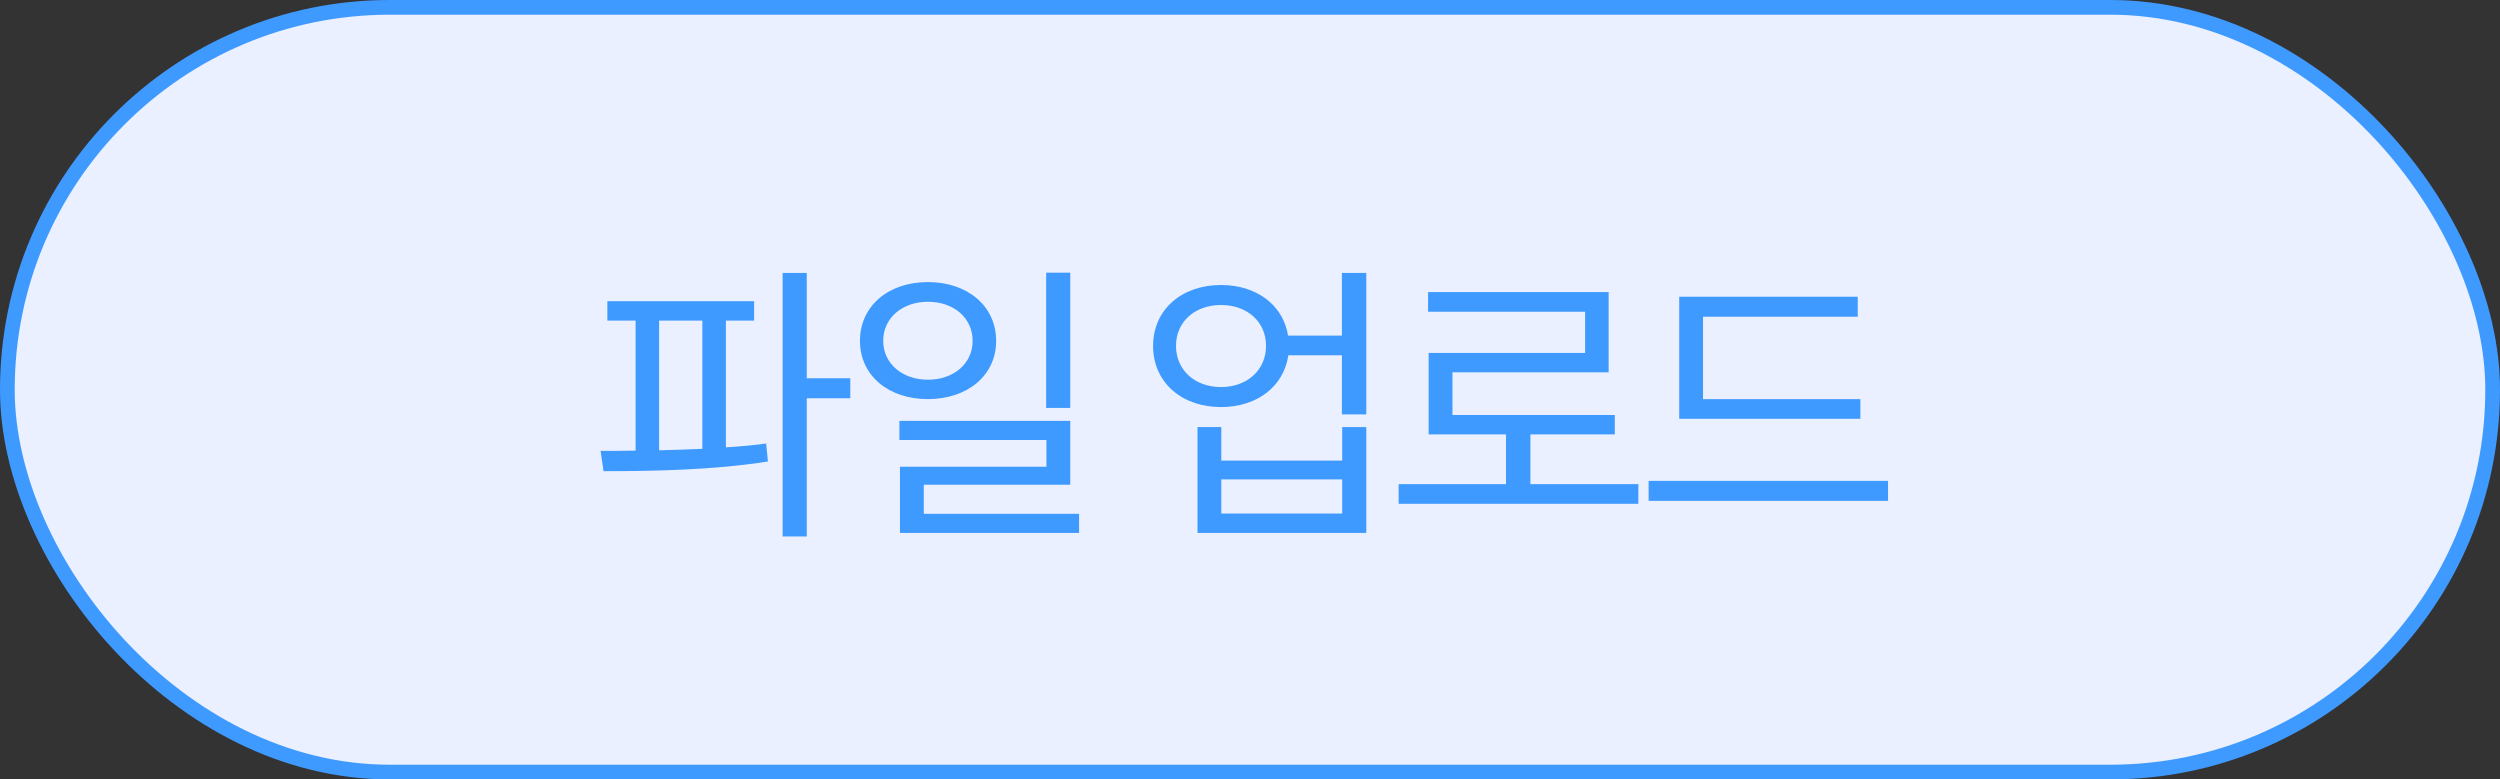 <svg width="170" height="53" viewBox="0 0 170 53" fill="none" xmlns="http://www.w3.org/2000/svg">
<rect x="0" y="0" width="170" height="53" fill="#333333" stroke="none"/>
<rect x="0.5" y="0.5" width="169" height="52" rx="26" fill="#EAF0FF" stroke="#3F9AFF"/>
<path d="M44.82 21.8V30.62C45.78 30.6 46.78 30.56 47.76 30.52V21.8H44.82ZM49.36 21.8V30.42C50.3 30.36 51.22 30.28 52.1 30.16L52.22 31.38C48.46 31.98 44.2 32.04 41.04 32.04L40.84 30.66C41.58 30.66 42.38 30.66 43.22 30.64V21.8H41.3V20.48H51.28V21.8H49.36ZM57.82 25.72V27.08H54.86V36.48H53.22V18.56H54.86V25.72H57.82ZM72.778 18.54V27.74H71.138V18.54H72.778ZM60.058 23.18C60.058 24.72 61.358 25.82 63.098 25.82C64.858 25.82 66.138 24.72 66.138 23.18C66.138 21.62 64.858 20.52 63.098 20.52C61.358 20.52 60.058 21.62 60.058 23.18ZM67.738 23.18C67.738 25.54 65.778 27.14 63.098 27.14C60.418 27.14 58.478 25.54 58.478 23.18C58.478 20.8 60.418 19.18 63.098 19.18C65.778 19.18 67.738 20.8 67.738 23.18ZM62.818 34.94H73.378V36.24H61.198V31.74H71.158V29.92H61.158V28.62H72.778V32.96H62.818V34.94ZM91.269 34.92V32.6H83.049V34.92H91.269ZM91.269 31.32V29.04H92.909V36.24H81.43V29.04H83.049V31.32H91.269ZM83.029 26.32C84.809 26.32 86.09 25.16 86.09 23.52C86.09 21.88 84.809 20.74 83.029 20.74C81.249 20.74 79.969 21.88 79.969 23.52C79.969 25.16 81.249 26.32 83.029 26.32ZM91.249 18.56H92.909V28.18H91.249V24.16H87.609C87.29 26.28 85.49 27.68 83.029 27.68C80.35 27.68 78.409 26 78.409 23.52C78.409 21.06 80.35 19.38 83.029 19.38C85.45 19.38 87.249 20.74 87.59 22.82H91.249V18.56ZM104.068 32.92H111.408V34.26H95.108V32.92H102.408V29.54H97.148V24H107.788V21.2H97.108V19.86H109.388V25.32H98.768V28.22H109.808V29.54H104.068V32.92ZM126.506 27.14V28.48H114.186V20.18H126.326V21.54H115.806V27.14H126.506ZM112.106 32.7H128.386V34.06H112.106V32.7Z" fill="#3F9AFF"/>
</svg>
